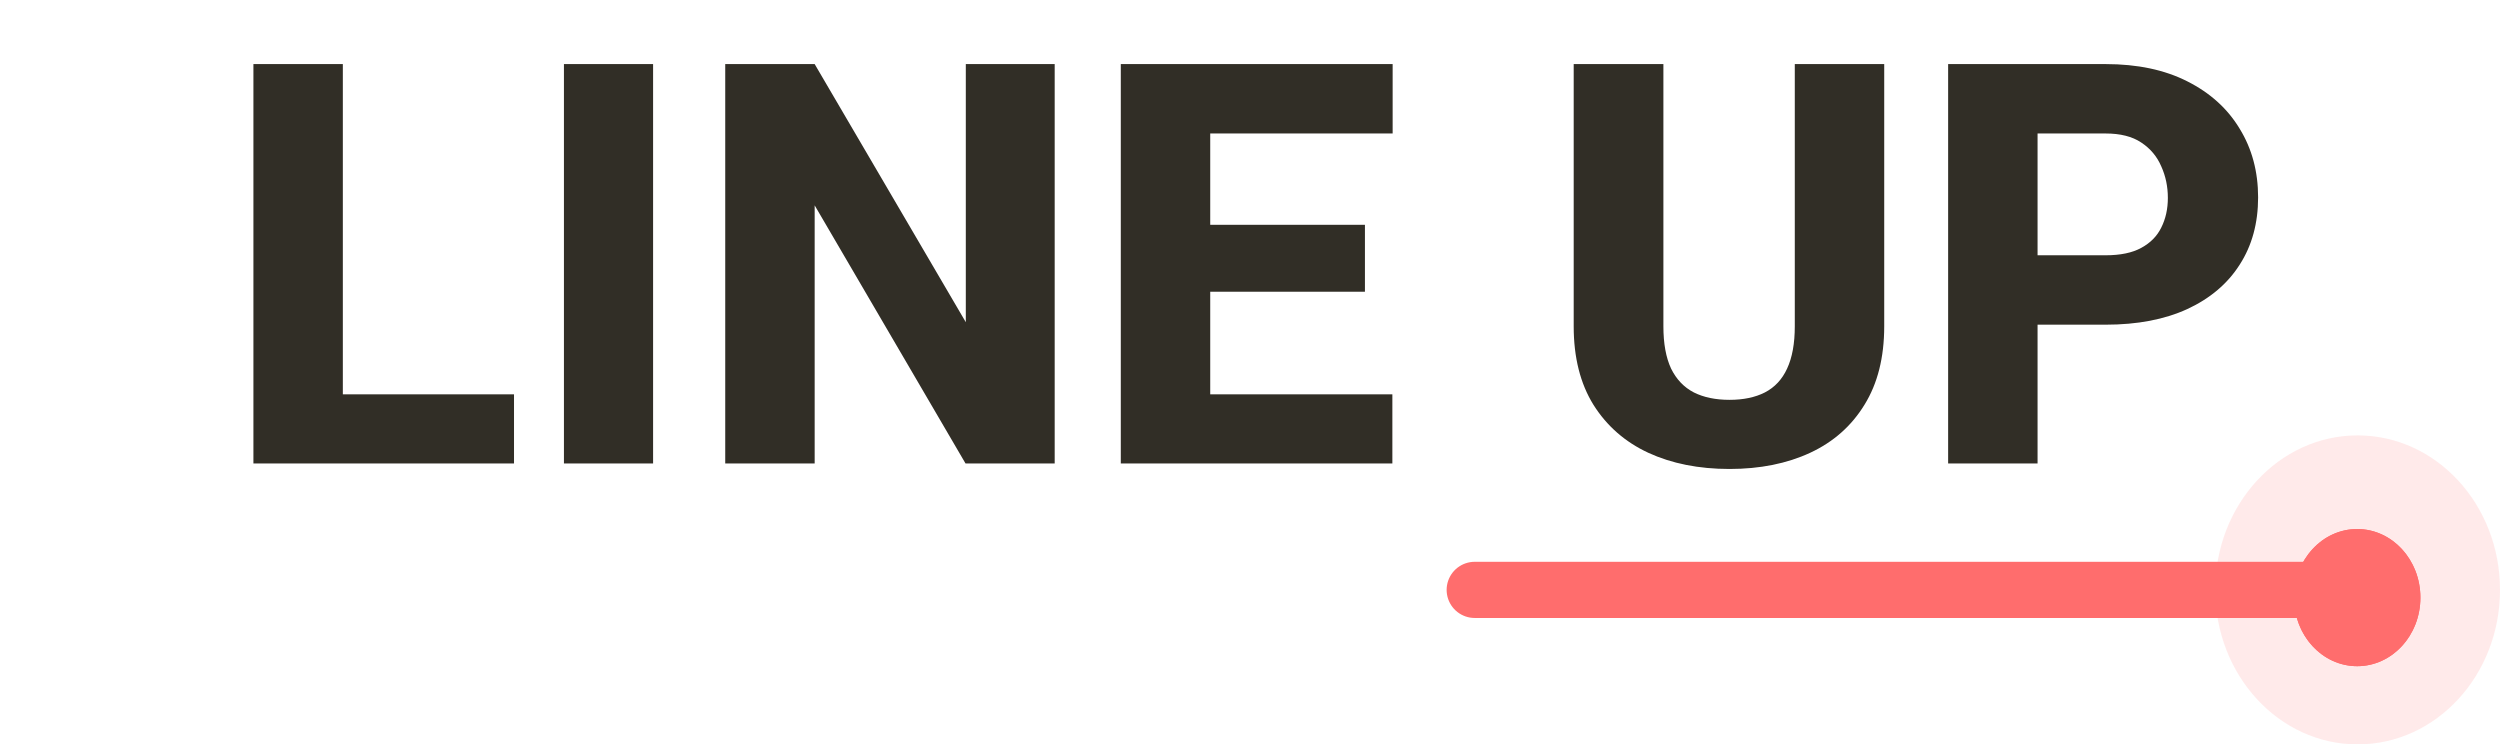<svg width="534" height="159" viewBox="0 0 534 159" fill="none" xmlns="http://www.w3.org/2000/svg">
<ellipse opacity="0.5" cx="503.588" cy="126" rx="30.412" ry="33" transform="rotate(-180 503.588 126)" fill="#FFD7D7"/>
<g filter="url(#filter0_d_35_352)">
<ellipse cx="503.5" cy="126.649" rx="13.5" ry="14.649" transform="rotate(-180 503.5 126.649)" fill="#FF6D6D"/>
<path d="M490.5 126.649C490.5 118.795 496.358 112.5 503.5 112.5C510.642 112.5 516.5 118.795 516.5 126.649C516.5 134.502 510.642 140.798 503.5 140.798C496.358 140.798 490.5 134.502 490.5 126.649Z" stroke="#FF6D6D"/>
</g>
<line x1="493" y1="126" x2="315" y2="126" stroke="#FF6D6D" stroke-width="12" stroke-linecap="round"/>
<path d="M109.793 84.234V99H66.727V84.234H109.793ZM73.231 13.688V99H54.129V13.688H73.231ZM139.5 13.688V99H120.457V13.688H139.5ZM225.281 13.688V99H206.238L174.012 43.863V99H154.91V13.688H174.012L206.297 68.824V13.688H225.281ZM297.41 84.234V99H252V84.234H297.41ZM258.504 13.688V99H239.402V13.688H258.504ZM291.551 48.023V62.32H252V48.023H291.551ZM297.469 13.688V28.512H252V13.688H297.469ZM383.367 13.688H402.469V69.703C402.469 76.344 401.062 81.93 398.25 86.461C395.477 90.992 391.609 94.41 386.648 96.715C381.688 99.019 375.945 100.172 369.422 100.172C362.859 100.172 357.078 99.019 352.078 96.715C347.117 94.41 343.211 90.992 340.359 86.461C337.547 81.93 336.141 76.344 336.141 69.703V13.688H355.301V69.703C355.301 73.375 355.848 76.383 356.941 78.727C358.074 81.031 359.695 82.731 361.805 83.824C363.914 84.879 366.453 85.406 369.422 85.406C372.391 85.406 374.91 84.879 376.98 83.824C379.09 82.731 380.672 81.031 381.727 78.727C382.82 76.383 383.367 73.375 383.367 69.703V13.688ZM449.754 69.352H428.309V54.527H449.754C452.918 54.527 455.457 54 457.371 52.945C459.324 51.891 460.75 50.445 461.648 48.609C462.586 46.734 463.055 44.625 463.055 42.281C463.055 39.859 462.586 37.613 461.648 35.543C460.75 33.434 459.324 31.734 457.371 30.445C455.457 29.156 452.918 28.512 449.754 28.512H435.223V99H416.121V13.688H449.754C456.551 13.688 462.371 14.918 467.215 17.379C472.098 19.84 475.828 23.219 478.406 27.516C481.023 31.773 482.332 36.656 482.332 42.164C482.332 47.672 481.023 52.457 478.406 56.52C475.828 60.582 472.098 63.746 467.215 66.012C462.371 68.238 456.551 69.352 449.754 69.352Z" fill="#312E26"/>
<defs>
<filter id="filter0_d_35_352" x="486" y="109" width="35" height="37.298" filterUnits="userSpaceOnUse" color-interpolation-filters="sRGB">
<feFlood flood-opacity="0" result="BackgroundImageFix"/>
<feColorMatrix in="SourceAlpha" type="matrix" values="0 0 0 0 0 0 0 0 0 0 0 0 0 0 0 0 0 0 127 0" result="hardAlpha"/>
<feOffset dy="1"/>
<feGaussianBlur stdDeviation="2"/>
<feComposite in2="hardAlpha" operator="out"/>
<feColorMatrix type="matrix" values="0 0 0 0 0.908 0 0 0 0 0.387 0 0 0 0 0.038 0 0 0 0.32 0"/>
<feBlend mode="normal" in2="BackgroundImageFix" result="effect1_dropShadow_35_352"/>
<feBlend mode="normal" in="SourceGraphic" in2="effect1_dropShadow_35_352" result="shape"/>
</filter>
</defs>
</svg>
